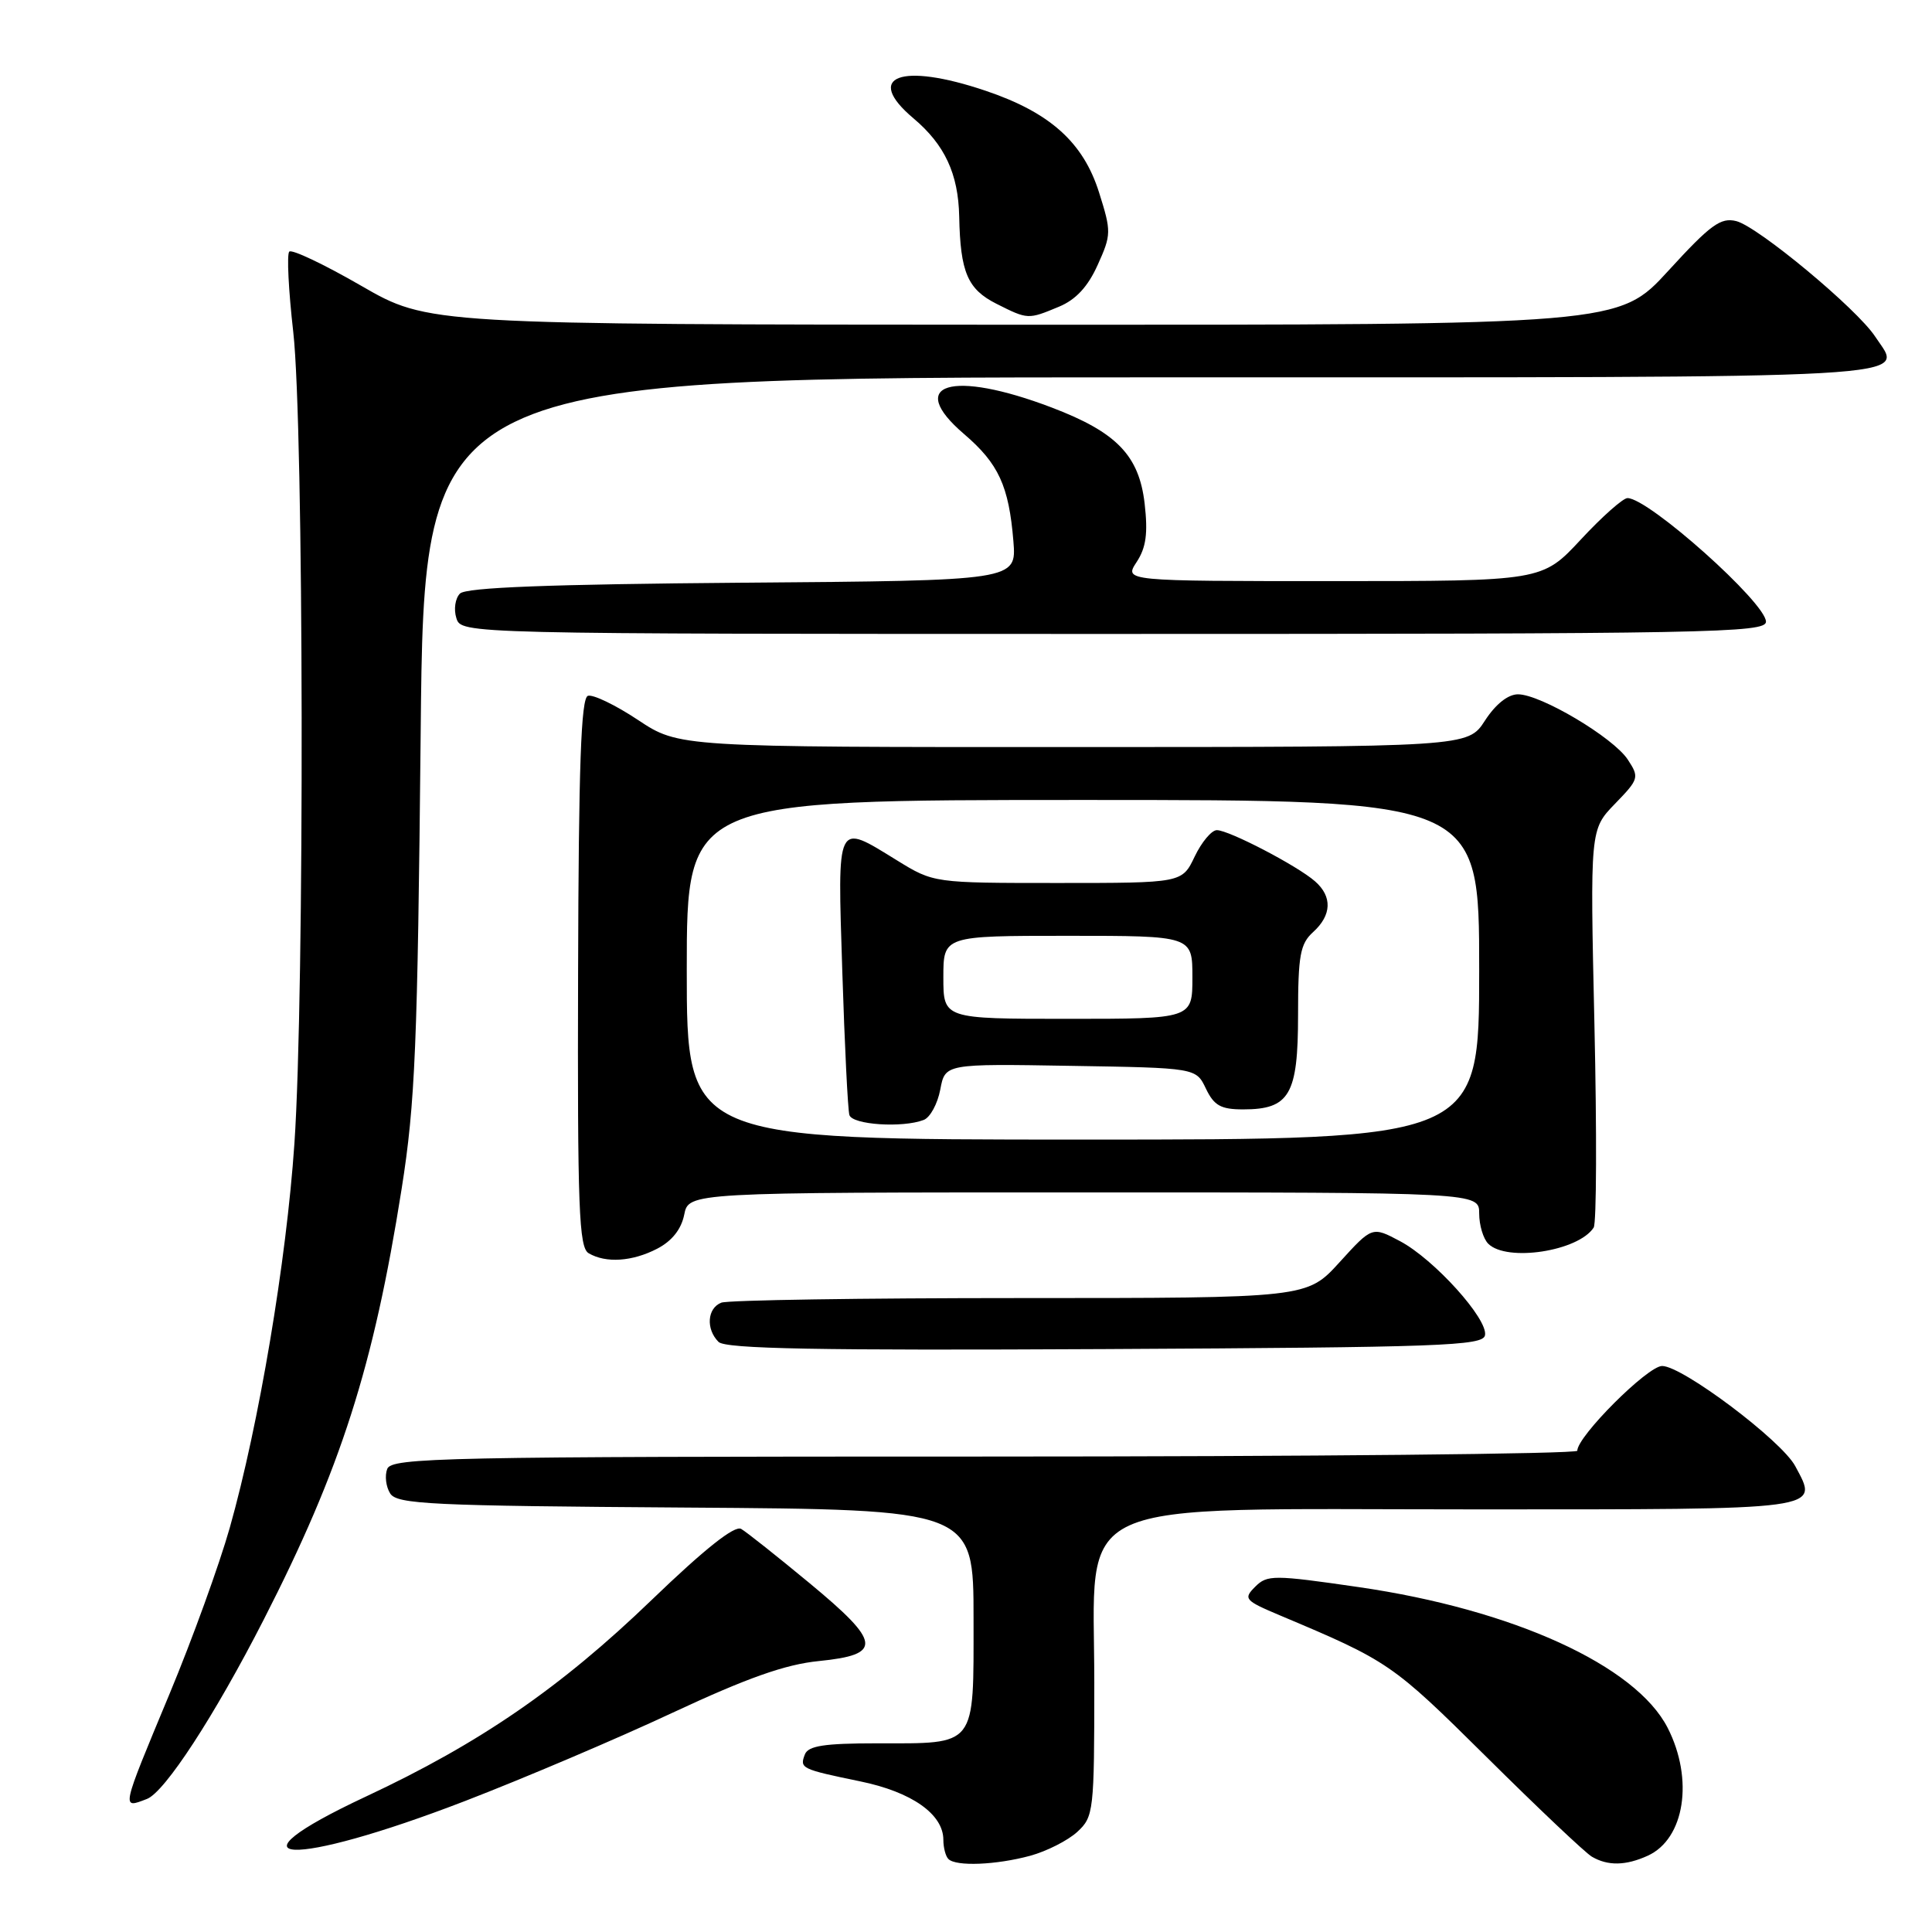 <?xml version="1.0" encoding="UTF-8" standalone="no"?>
<!DOCTYPE svg PUBLIC "-//W3C//DTD SVG 1.1//EN" "http://www.w3.org/Graphics/SVG/1.1/DTD/svg11.dtd" >
<svg xmlns="http://www.w3.org/2000/svg" xmlns:xlink="http://www.w3.org/1999/xlink" version="1.1" viewBox="0 0 256 256">
 <g >
 <path fill="currentColor"
d=" M 136.50 245.90 C 138.70 245.30 141.51 243.87 142.75 242.73 C 144.92 240.73 145.00 240.02 145.00 222.96 C 145.00 198.01 140.64 200.00 195.34 200.00 C 242.11 200.00 241.02 200.15 237.88 194.27 C 236.08 190.89 222.93 181.00 220.24 181.00 C 218.32 181.00 209.00 190.32 209.00 192.23 C 209.00 192.65 173.66 193.00 130.47 193.00 C 58.69 193.00 51.88 193.14 51.31 194.64 C 50.96 195.54 51.14 197.00 51.70 197.89 C 52.60 199.32 57.03 199.53 90.86 199.76 C 129.00 200.02 129.00 200.02 129.00 214.48 C 129.00 231.66 129.51 231.00 116.17 231.00 C 109.22 231.00 107.09 231.33 106.65 232.47 C 105.94 234.32 106.15 234.42 113.98 236.04 C 120.81 237.44 125.00 240.39 125.00 243.79 C 125.00 244.82 125.30 245.97 125.67 246.33 C 126.67 247.34 132.00 247.12 136.50 245.90 Z  M 218.34 245.89 C 223.23 243.66 224.45 235.77 220.98 228.96 C 216.75 220.68 200.49 213.27 180.04 210.30 C 168.74 208.66 167.91 208.66 166.32 210.25 C 164.73 211.84 164.92 212.07 169.56 214.03 C 184.05 220.13 184.45 220.41 196.93 232.77 C 203.76 239.55 210.06 245.51 210.93 246.02 C 213.05 247.26 215.42 247.22 218.34 245.89 Z  M 61.63 238.64 C 69.41 235.64 81.78 230.38 89.13 226.94 C 99.01 222.33 104.06 220.54 108.49 220.10 C 116.98 219.25 116.79 217.66 107.30 209.80 C 103.01 206.25 98.92 203.00 98.21 202.59 C 97.35 202.08 93.35 205.26 86.34 212.01 C 74.29 223.62 63.58 230.99 48.49 238.05 C 29.07 247.14 38.50 247.56 61.63 238.64 Z  M 19.47 238.37 C 21.84 237.46 28.42 227.37 34.95 214.60 C 45.16 194.64 49.49 181.13 53.22 157.52 C 55.02 146.13 55.33 138.59 55.74 97.25 C 56.20 50.00 56.20 50.00 152.63 50.00 C 257.45 50.00 252.21 50.30 248.47 44.60 C 246.07 40.93 232.95 30.03 230.07 29.30 C 228.00 28.78 226.65 29.77 221.07 35.87 C 214.50 43.05 214.50 43.05 135.63 43.03 C 56.76 43.00 56.76 43.00 47.85 37.86 C 42.95 35.03 38.67 33.00 38.33 33.34 C 37.99 33.68 38.23 38.48 38.86 44.01 C 40.26 56.34 40.37 131.70 39.01 151.54 C 37.95 167.12 34.30 188.79 30.45 202.42 C 29.06 207.33 25.47 217.24 22.46 224.46 C 16.00 239.98 16.06 239.68 19.47 238.37 Z  M 196.77 176.93 C 197.19 174.79 190.03 166.86 185.51 164.46 C 181.82 162.50 181.82 162.50 177.50 167.25 C 173.18 172.00 173.18 172.00 135.17 172.00 C 114.27 172.00 96.45 172.27 95.58 172.61 C 93.71 173.33 93.51 176.11 95.21 177.81 C 96.13 178.73 108.37 178.96 146.45 178.76 C 190.93 178.53 196.51 178.33 196.77 176.93 Z  M 87.08 165.46 C 89.03 164.45 90.27 162.89 90.66 160.96 C 91.25 158.00 91.25 158.00 143.62 158.00 C 196.00 158.00 196.00 158.00 196.00 160.80 C 196.00 162.34 196.54 164.14 197.20 164.80 C 199.65 167.25 209.14 165.80 211.17 162.66 C 211.55 162.09 211.59 149.99 211.27 135.77 C 210.69 109.92 210.69 109.92 213.99 106.51 C 217.17 103.23 217.24 103.01 215.69 100.65 C 213.77 97.72 204.14 92.00 201.14 92.00 C 199.82 92.00 198.17 93.31 196.76 95.49 C 194.50 98.98 194.50 98.98 142.23 98.99 C 89.97 99.00 89.97 99.00 84.54 95.40 C 81.56 93.42 78.57 91.98 77.90 92.20 C 76.99 92.50 76.67 101.43 76.60 128.89 C 76.51 160.16 76.71 165.30 78.00 166.06 C 80.28 167.40 83.78 167.17 87.08 165.46 Z  M 234.00 82.38 C 234.00 79.88 218.45 66.00 215.65 66.00 C 215.06 66.00 212.27 68.47 209.46 71.50 C 204.34 77.00 204.34 77.00 176.65 77.00 C 148.95 77.00 148.95 77.00 150.61 74.47 C 151.87 72.55 152.12 70.67 151.67 66.72 C 150.93 60.34 147.95 57.27 139.36 54.00 C 126.10 48.95 119.92 50.82 127.74 57.51 C 132.32 61.43 133.68 64.39 134.28 71.71 C 134.70 76.93 134.70 76.93 98.40 77.21 C 72.73 77.42 61.76 77.84 60.95 78.65 C 60.32 79.28 60.10 80.74 60.47 81.90 C 61.13 84.00 61.13 84.00 147.57 84.00 C 226.52 84.00 234.00 83.86 234.00 82.38 Z  M 140.32 40.64 C 142.56 39.71 144.16 37.98 145.45 35.10 C 147.26 31.10 147.27 30.69 145.63 25.50 C 143.54 18.86 139.12 14.90 130.61 12.03 C 119.34 8.22 114.41 10.10 121.04 15.68 C 125.19 19.18 126.98 23.02 127.10 28.70 C 127.25 36.09 128.21 38.32 132.03 40.25 C 136.20 42.35 136.22 42.35 140.32 40.64 Z  M 91.00 128.50 C 91.00 106.00 91.00 106.00 143.50 106.00 C 196.00 106.00 196.00 106.00 196.00 128.50 C 196.00 151.00 196.00 151.00 143.50 151.00 C 91.00 151.00 91.00 151.00 91.00 128.50 Z  M 122.39 148.40 C 123.25 148.08 124.23 146.26 124.59 144.38 C 125.23 140.95 125.23 140.95 141.85 141.23 C 158.48 141.50 158.48 141.50 159.79 144.25 C 160.87 146.50 161.77 147.00 164.73 147.00 C 170.87 147.00 172.00 145.06 172.00 134.50 C 172.00 126.58 172.28 125.06 174.00 123.50 C 176.46 121.27 176.56 118.80 174.25 116.78 C 171.91 114.72 162.84 110.00 161.24 110.00 C 160.54 110.00 159.22 111.58 158.30 113.50 C 156.63 117.00 156.63 117.00 140.18 117.00 C 123.72 117.00 123.72 117.00 118.85 114.00 C 110.74 109.01 110.97 108.55 111.61 128.75 C 111.92 138.51 112.34 147.06 112.55 147.75 C 112.95 149.04 119.58 149.48 122.39 148.40 Z  M 125.00 129.50 C 125.00 124.00 125.00 124.00 141.50 124.00 C 158.00 124.00 158.00 124.00 158.00 129.50 C 158.00 135.00 158.00 135.00 141.50 135.00 C 125.00 135.00 125.00 135.00 125.00 129.50 Z "/>
</g>
</svg>